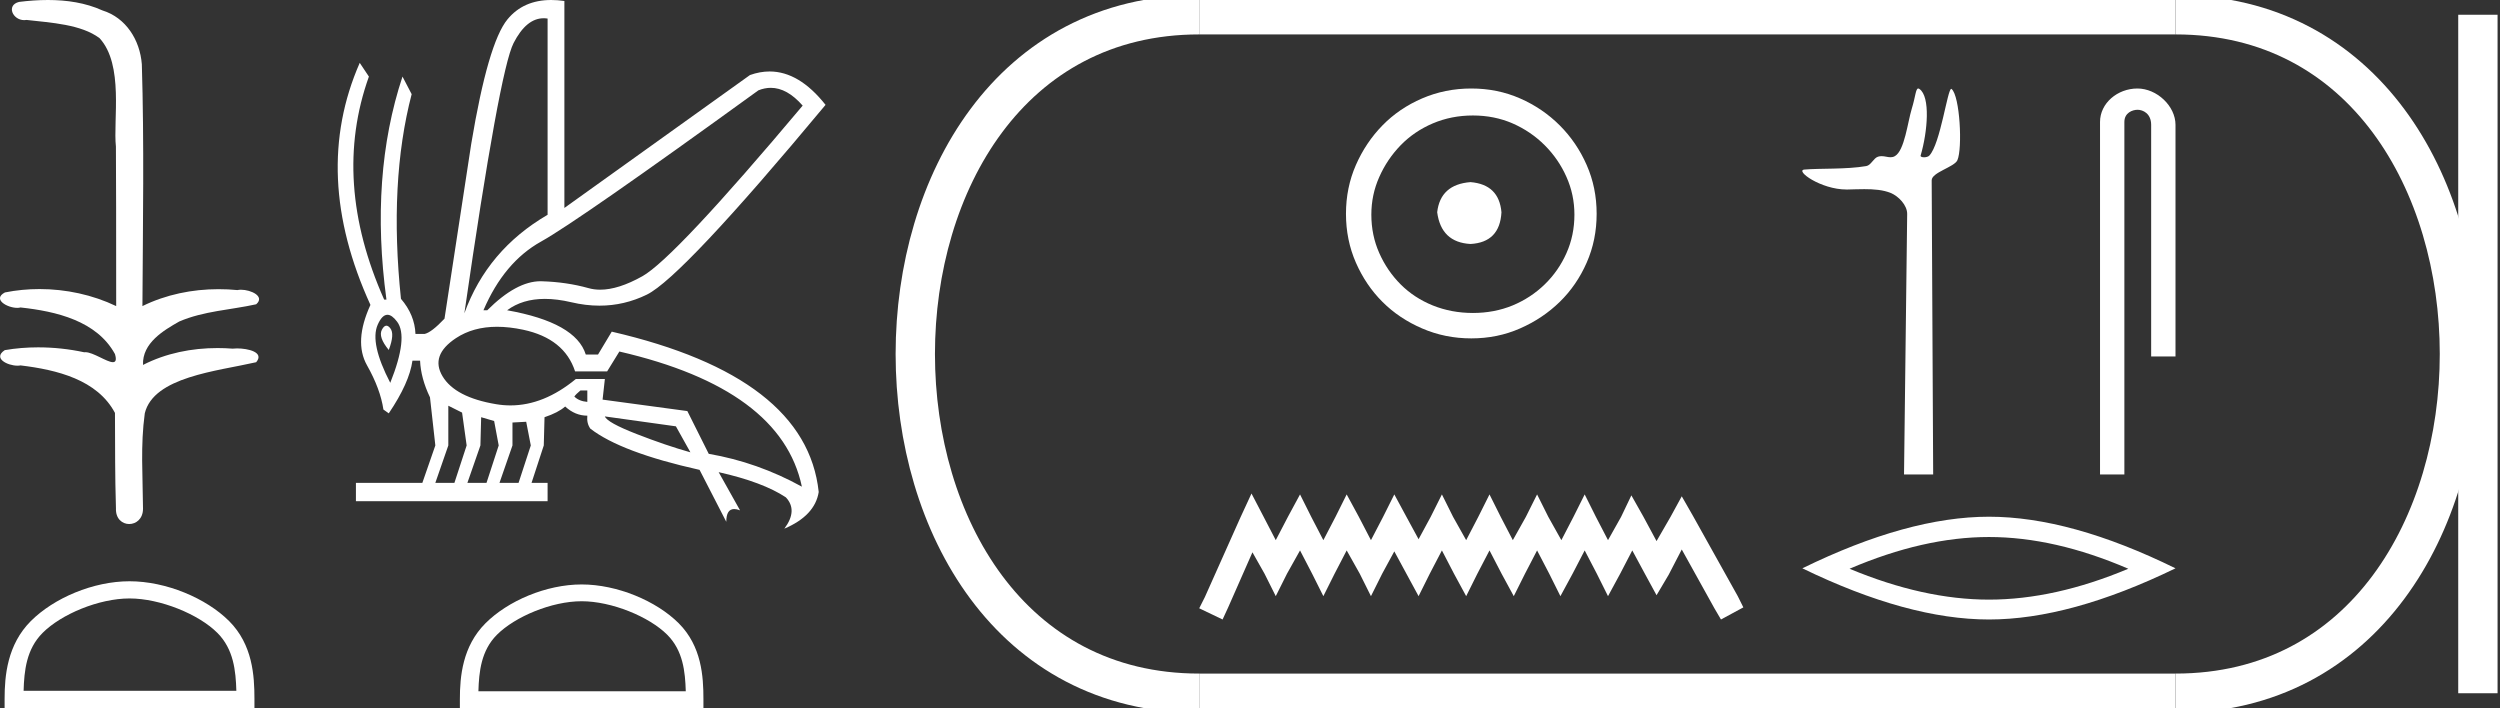 <?xml version="1.0" encoding="UTF-8" standalone="no"?>
<svg
   width="63.56"
   height="18.0"
   version="1.1"
   id="svg30"
   sodipodi:docname="nyuserre.svg"
   inkscape:version="1.1.1 (3bf5ae0d25, 2021-09-20)"
   xmlns:inkscape="http://www.inkscape.org/namespaces/inkscape"
   xmlns:sodipodi="http://sodipodi.sourceforge.net/DTD/sodipodi-0.dtd"
   xmlns="http://www.w3.org/2000/svg"
   xmlns:svg="http://www.w3.org/2000/svg">
  <rect width="100%" height="100%" fill="#333333" stroke="none"/>
  <defs
     id="defs34" />
  <sodipodi:namedview
     id="namedview32"
     pagecolor="#ffffff"
     bordercolor="#666666"
     borderopacity="1.0"
     inkscape:pageshadow="2"
     inkscape:pageopacity="0.0"
     inkscape:pagecheckerboard="0"
     showgrid="false"
     inkscape:zoom="21.632953"
     inkscape:cx="31.757107"
     inkscape:cy="8.9909132"
     inkscape:window-width="1920"
     inkscape:window-height="1001"
     inkscape:window-x="-9"
     inkscape:window-y="-9"
     inkscape:window-maximized="1"
     inkscape:current-layer="svg30" />
  <path
     d="M 1.219 0.0 C 0.971 0.0 0.723 0.019 0.483 0.049 C 0.152 0.133 0.322 0.512 0.616 0.512 C 0.636 0.512 0.656 0.51 0.677 0.507 C 1.298 0.578 2.062 0.618 2.531 0.97 C 3.154 1.648 2.874 3.058 2.947 3.727 C 2.952 3.763 2.954 6.431 2.954 7.782 C 2.353 7.494 1.673 7.349 1.004 7.349 C 0.706 7.349 0.411 7.378 0.125 7.435 C -0.201 7.607 0.182 7.827 0.438 7.827 C 0.468 7.827 0.497 7.824 0.522 7.817 C 1.43 7.915 2.462 8.158 2.923 9.002 C 2.968 9.155 2.94 9.208 2.87 9.208 C 2.718 9.208 2.367 8.954 2.17 8.954 C 2.159 8.954 2.15 8.955 2.14 8.956 C 1.761 8.874 1.364 8.831 0.97 8.831 C 0.682 8.831 0.396 8.854 0.121 8.902 C -0.191 9.108 0.191 9.297 0.445 9.297 C 0.472 9.297 0.499 9.295 0.522 9.29 C 1.449 9.402 2.474 9.653 2.923 10.498 C 2.928 11.438 2.922 12.06 2.948 12.924 C 2.937 13.19 3.11 13.323 3.285 13.323 C 3.459 13.323 3.635 13.192 3.636 12.934 C 3.63 12.082 3.569 11.334 3.681 10.508 C 3.906 9.581 5.514 9.438 6.513 9.209 C 6.731 8.953 6.302 8.858 6.026 8.858 C 5.985 8.858 5.947 8.86 5.915 8.864 C 5.787 8.854 5.658 8.849 5.529 8.849 C 4.876 8.849 4.218 8.979 3.636 9.278 C 3.612 8.72 4.163 8.398 4.557 8.174 C 5.179 7.906 5.864 7.88 6.513 7.736 C 6.745 7.535 6.38 7.366 6.127 7.366 C 6.094 7.366 6.063 7.369 6.035 7.375 C 5.876 7.359 5.716 7.352 5.555 7.352 C 4.888 7.352 4.22 7.488 3.621 7.782 C 3.633 5.672 3.667 3.63 3.606 1.634 C 3.558 1.016 3.202 0.45 2.604 0.265 C 2.174 0.07 1.696 0.0 1.219 0.0 Z"
     style="fill:#ffffff;stroke:none"
     id="path2" />
  <path
     d="M 3.293 15.215 C 4.074 15.215 5.052 15.616 5.526 16.09 C 5.94 16.504 5.994 17.053 6.009 17.563 L 0.6 17.563 C 0.615 17.053 0.67 16.504 1.084 16.09 C 1.557 15.616 2.512 15.215 3.293 15.215 ZM 3.293 14.778 C 2.366 14.778 1.369 15.206 0.784 15.79 C 0.185 16.39 0.117 17.179 0.117 17.77 L 0.117 18 L 6.469 18 L 6.469 17.77 C 6.469 17.179 6.424 16.39 5.825 15.79 C 5.24 15.206 4.22 14.778 3.293 14.778 Z"
     style="fill:#ffffff;stroke:none"
     id="path4" />
  <path
     d="M 19.596 2.233 Q 20.011 2.233 20.407 2.685 Q 17.145 6.568 16.33 7.024 Q 15.721 7.365 15.259 7.365 Q 15.101 7.365 14.961 7.325 Q 14.407 7.17 13.776 7.151 Q 13.761 7.15 13.745 7.15 Q 13.127 7.15 12.388 7.888 L 12.291 7.888 Q 12.815 6.665 13.757 6.141 Q 14.699 5.617 19.281 2.297 Q 19.44 2.233 19.596 2.233 ZM 13.823 0.464 Q 13.872 0.464 13.922 0.472 L 13.922 5.461 Q 12.388 6.355 11.806 7.966 Q 12.699 1.792 13.058 1.093 Q 13.381 0.464 13.823 0.464 ZM 9.823 8.28 Q 9.763 8.28 9.709 8.383 Q 9.612 8.568 9.884 8.898 Q 10.039 8.49 9.922 8.345 Q 9.871 8.28 9.823 8.28 ZM 9.851 8.003 Q 9.965 8.003 10.097 8.18 Q 10.388 8.568 9.922 9.733 Q 9.398 8.723 9.602 8.257 Q 9.713 8.003 9.851 8.003 ZM 14.932 9.927 L 14.932 10.218 Q 14.718 10.199 14.602 10.082 Q 14.64 10.024 14.757 9.927 ZM 15.378 10.587 L 17.184 10.839 L 17.553 11.5 Q 16.931 11.325 16.184 11.034 Q 15.436 10.742 15.378 10.587 ZM 11.398 10.315 L 11.748 10.49 L 11.864 11.325 L 11.553 12.276 L 11.068 12.276 L 11.398 11.325 L 11.398 10.315 ZM 12.233 10.607 L 12.563 10.704 L 12.679 11.325 L 12.369 12.276 L 11.883 12.276 L 12.214 11.325 L 12.233 10.607 ZM 13.378 10.723 L 13.495 11.325 L 13.184 12.276 L 12.699 12.276 L 13.029 11.325 L 13.029 10.742 L 13.378 10.723 ZM 12.636 8.308 Q 12.946 8.308 13.301 8.383 Q 14.349 8.607 14.621 9.442 L 15.436 9.442 L 15.747 8.937 Q 19.863 9.888 20.387 12.373 Q 19.261 11.752 18.019 11.538 L 17.475 10.451 L 15.32 10.16 L 15.378 9.636 L 14.64 9.636 Q 13.825 10.307 12.977 10.307 Q 12.795 10.307 12.612 10.276 Q 11.573 10.102 11.252 9.568 Q 10.932 9.034 11.592 8.597 Q 12.029 8.308 12.636 8.308 ZM 14.014 0.0 Q 13.307 0.0 12.903 0.491 Q 12.408 1.093 11.981 3.656 L 11.301 8.102 Q 10.971 8.451 10.796 8.49 L 10.563 8.49 Q 10.544 8.005 10.194 7.597 Q 9.884 4.627 10.466 2.394 L 10.233 1.947 Q 9.398 4.471 9.825 7.617 L 9.767 7.617 Q 8.427 4.607 9.379 1.947 L 9.146 1.598 L 9.146 1.598 Q 7.903 4.432 9.418 7.752 Q 8.991 8.684 9.33 9.286 Q 9.67 9.888 9.748 10.412 L 9.884 10.509 Q 10.408 9.733 10.486 9.17 L 10.68 9.17 Q 10.699 9.616 10.932 10.102 L 11.068 11.325 L 10.738 12.276 L 9.049 12.276 L 9.049 12.742 L 13.922 12.742 L 13.922 12.276 L 13.514 12.276 L 13.825 11.325 L 13.844 10.607 Q 14.194 10.49 14.369 10.335 Q 14.621 10.568 14.932 10.568 Q 14.912 10.762 15.009 10.898 Q 15.786 11.5 17.786 11.946 L 18.465 13.266 Q 18.465 12.942 18.666 12.942 Q 18.73 12.942 18.815 12.975 L 18.271 12.004 L 18.271 12.004 Q 19.397 12.257 19.98 12.645 Q 20.29 12.975 19.941 13.441 Q 20.718 13.111 20.815 12.509 Q 20.504 9.577 15.553 8.432 L 15.204 9.014 L 14.893 9.014 Q 14.64 8.199 12.893 7.888 Q 13.283 7.599 13.852 7.599 Q 14.162 7.599 14.524 7.684 Q 14.891 7.771 15.242 7.771 Q 15.872 7.771 16.446 7.49 Q 17.339 7.053 20.989 2.666 Q 20.317 1.817 19.567 1.817 Q 19.321 1.817 19.067 1.908 L 14.349 5.287 L 14.349 0.025 Q 14.174 0.0 14.014 0.0 Z"
     style="fill:#ffffff;stroke:none"
     id="path6" />
  <path
     d="M 14.788 15.286 C 15.549 15.286 16.503 15.677 16.964 16.138 C 17.367 16.542 17.42 17.077 17.435 17.574 L 12.163 17.574 C 12.178 17.077 12.231 16.542 12.634 16.138 C 13.095 15.677 14.026 15.286 14.788 15.286 ZM 14.788 14.859 C 13.884 14.859 12.912 15.277 12.343 15.846 C 11.758 16.431 11.692 17.2 11.692 17.776 L 11.692 18 L 17.884 18 L 17.884 17.776 C 17.884 17.2 17.84 16.431 17.256 15.846 C 16.686 15.277 15.691 14.859 14.788 14.859 Z"
     style="fill:#ffffff;stroke:none"
     id="path8" />
  <path
     d="M 37.386 4.63 C 36.875 4.67 36.593 4.925 36.539 5.396 C 36.606 5.907 36.889 6.176 37.386 6.203 C 37.883 6.176 38.146 5.907 38.173 5.396 C 38.132 4.925 37.87 4.67 37.386 4.63 ZM 37.447 2.936 C 37.81 2.936 38.146 3.003 38.455 3.137 C 38.764 3.272 39.036 3.457 39.272 3.692 C 39.507 3.927 39.692 4.196 39.826 4.499 C 39.961 4.801 40.028 5.12 40.028 5.457 C 40.028 5.806 39.961 6.132 39.826 6.435 C 39.692 6.737 39.507 7.003 39.272 7.231 C 39.036 7.46 38.764 7.638 38.455 7.766 C 38.146 7.893 37.81 7.957 37.447 7.957 C 37.084 7.957 36.744 7.893 36.428 7.766 C 36.112 7.638 35.84 7.46 35.611 7.231 C 35.383 7.003 35.201 6.737 35.067 6.435 C 34.932 6.132 34.865 5.806 34.865 5.457 C 34.865 5.12 34.932 4.801 35.067 4.499 C 35.201 4.196 35.383 3.927 35.611 3.692 C 35.84 3.457 36.112 3.272 36.428 3.137 C 36.744 3.003 37.084 2.936 37.447 2.936 ZM 37.406 2.25 C 36.963 2.25 36.546 2.334 36.156 2.502 C 35.766 2.67 35.43 2.899 35.148 3.188 C 34.865 3.477 34.64 3.813 34.472 4.196 C 34.304 4.579 34.22 4.993 34.22 5.436 C 34.22 5.88 34.304 6.293 34.472 6.677 C 34.64 7.06 34.865 7.393 35.148 7.675 C 35.43 7.957 35.766 8.182 36.156 8.35 C 36.546 8.519 36.963 8.603 37.406 8.603 C 37.85 8.603 38.263 8.519 38.646 8.35 C 39.03 8.182 39.366 7.957 39.655 7.675 C 39.944 7.393 40.172 7.06 40.34 6.677 C 40.509 6.293 40.593 5.88 40.593 5.436 C 40.593 4.993 40.509 4.579 40.34 4.196 C 40.172 3.813 39.944 3.477 39.655 3.188 C 39.366 2.899 39.03 2.67 38.646 2.502 C 38.263 2.334 37.85 2.25 37.406 2.25 Z"
     style="fill:#ffffff;stroke:none"
     id="path10" />
  <path
     d="M 31.818 12.547 L 31.533 13.164 L 30.632 15.181 L 30.489 15.465 L 31.083 15.75 L 31.225 15.442 L 31.842 14.042 L 32.15 14.587 L 32.435 15.157 L 32.72 14.587 L 33.052 13.994 L 33.36 14.587 L 33.645 15.157 L 33.93 14.587 L 34.238 13.994 L 34.571 14.587 L 34.855 15.157 L 35.14 14.587 L 35.449 14.018 L 35.757 14.587 L 36.066 15.157 L 36.35 14.587 L 36.659 13.994 L 36.967 14.587 L 37.276 15.157 L 37.56 14.587 L 37.869 13.994 L 38.177 14.587 L 38.486 15.157 L 38.771 14.587 L 39.079 13.994 L 39.388 14.587 L 39.672 15.157 L 39.981 14.587 L 40.289 13.994 L 40.598 14.587 L 40.882 15.157 L 41.191 14.587 L 41.499 13.994 L 41.832 14.611 L 42.116 15.133 L 42.425 14.611 L 42.757 13.97 L 43.587 15.465 L 43.754 15.75 L 44.323 15.442 L 44.181 15.157 L 43.042 13.116 L 42.757 12.618 L 42.472 13.14 L 42.116 13.757 L 41.784 13.14 L 41.476 12.594 L 41.215 13.14 L 40.882 13.733 L 40.574 13.14 L 40.289 12.57 L 40.004 13.14 L 39.696 13.733 L 39.364 13.14 L 39.079 12.57 L 38.794 13.14 L 38.462 13.733 L 38.154 13.14 L 37.869 12.57 L 37.584 13.14 L 37.276 13.733 L 36.943 13.14 L 36.659 12.57 L 36.374 13.14 L 36.066 13.709 L 35.757 13.14 L 35.449 12.57 L 35.164 13.14 L 34.855 13.733 L 34.547 13.14 L 34.238 12.57 L 33.954 13.14 L 33.645 13.733 L 33.337 13.14 L 33.052 12.57 L 32.744 13.14 L 32.435 13.733 L 32.127 13.14 L 31.818 12.547 Z"
     style="fill:#ffffff;stroke:none"
     id="path12" />
  <path
     d="M 48.769 2.25 C 48.704 2.25 48.7 2.455 48.606 2.76 C 48.5 3.106 48.422 3.829 48.176 3.969 C 48.139 3.991 48.102 3.998 48.065 3.998 C 47.992 3.998 47.918 3.97 47.838 3.97 C 47.808 3.97 47.778 3.974 47.746 3.984 C 47.631 4.021 47.57 4.201 47.449 4.222 C 46.946 4.31 46.259 4.276 45.875 4.311 C 45.628 4.333 46.287 4.818 46.946 4.818 C 46.955 4.818 46.964 4.818 46.974 4.818 C 47.11 4.815 47.255 4.809 47.398 4.809 C 47.639 4.809 47.877 4.826 48.072 4.907 C 48.265 4.986 48.491 5.216 48.488 5.442 L 48.408 12.062 L 49.149 12.062 L 49.111 4.584 C 49.11 4.383 49.689 4.247 49.765 4.073 C 49.897 3.772 49.83 2.441 49.617 2.262 C 49.614 2.26 49.612 2.259 49.609 2.259 C 49.513 2.259 49.334 3.655 49.052 3.955 C 49.024 3.985 48.967 3.999 48.918 3.999 C 48.865 3.999 48.821 3.983 48.83 3.955 C 49.009 3.345 49.081 2.456 48.8 2.262 C 48.788 2.254 48.778 2.25 48.769 2.25 Z"
     style="fill:#ffffff;stroke:none"
     id="path14" />
  <path
     d="M 54.342 2.25 C 53.835 2.25 53.391 2.623 53.391 3.101 L 53.391 12.062 L 54.01 12.062 L 54.01 3.101 C 54.01 2.867 54.216 2.791 54.346 2.791 C 54.482 2.791 54.691 2.886 54.691 3.174 L 54.691 9.063 L 55.31 9.063 L 55.31 3.174 C 55.31 2.695 54.836 2.25 54.342 2.25 Z"
     style="fill:#ffffff;stroke:none"
     id="path16" />
  <path
     d="M 50.567 13.653 Q 52.238 13.653 54.11 14.46 Q 52.238 15.245 50.567 15.245 Q 48.907 15.245 47.023 14.46 Q 48.907 13.653 50.567 13.653 ZM 50.567 13.137 Q 48.503 13.137 45.823 14.449 Q 48.503 15.75 50.567 15.75 Q 52.63 15.75 55.31 14.449 Q 52.641 13.137 50.567 13.137 Z"
     style="fill:#ffffff;stroke:none"
     id="path18" />
  <path
     d="M 30.489 0.375 C 20.864 0.375 20.864 17.625 30.489 17.625 "
     style="fill:none;stroke:#ffffff;stroke-width:1"
     id="path20" />
  <path
     d="M 30.489 0.375 L 55.31 0.375 "
     style="fill:none;stroke:#ffffff;stroke-width:1"
     id="path22" />
  <path
     d="M 30.489 17.625 L 55.31 17.625 "
     style="fill:none;stroke:#ffffff;stroke-width:1"
     id="path24" />
  <path
     d="M 62.998 0.375 L 62.998 17.625 "
     style="fill:none;stroke:#ffffff;stroke-width:1"
     id="path26" />
  <path
     d="M 55.31 0.375 C 64.935 0.375 64.935 17.625 55.31 17.625 "
     style="fill:none;stroke:#ffffff;stroke-width:1"
     id="path28" />
</svg>
